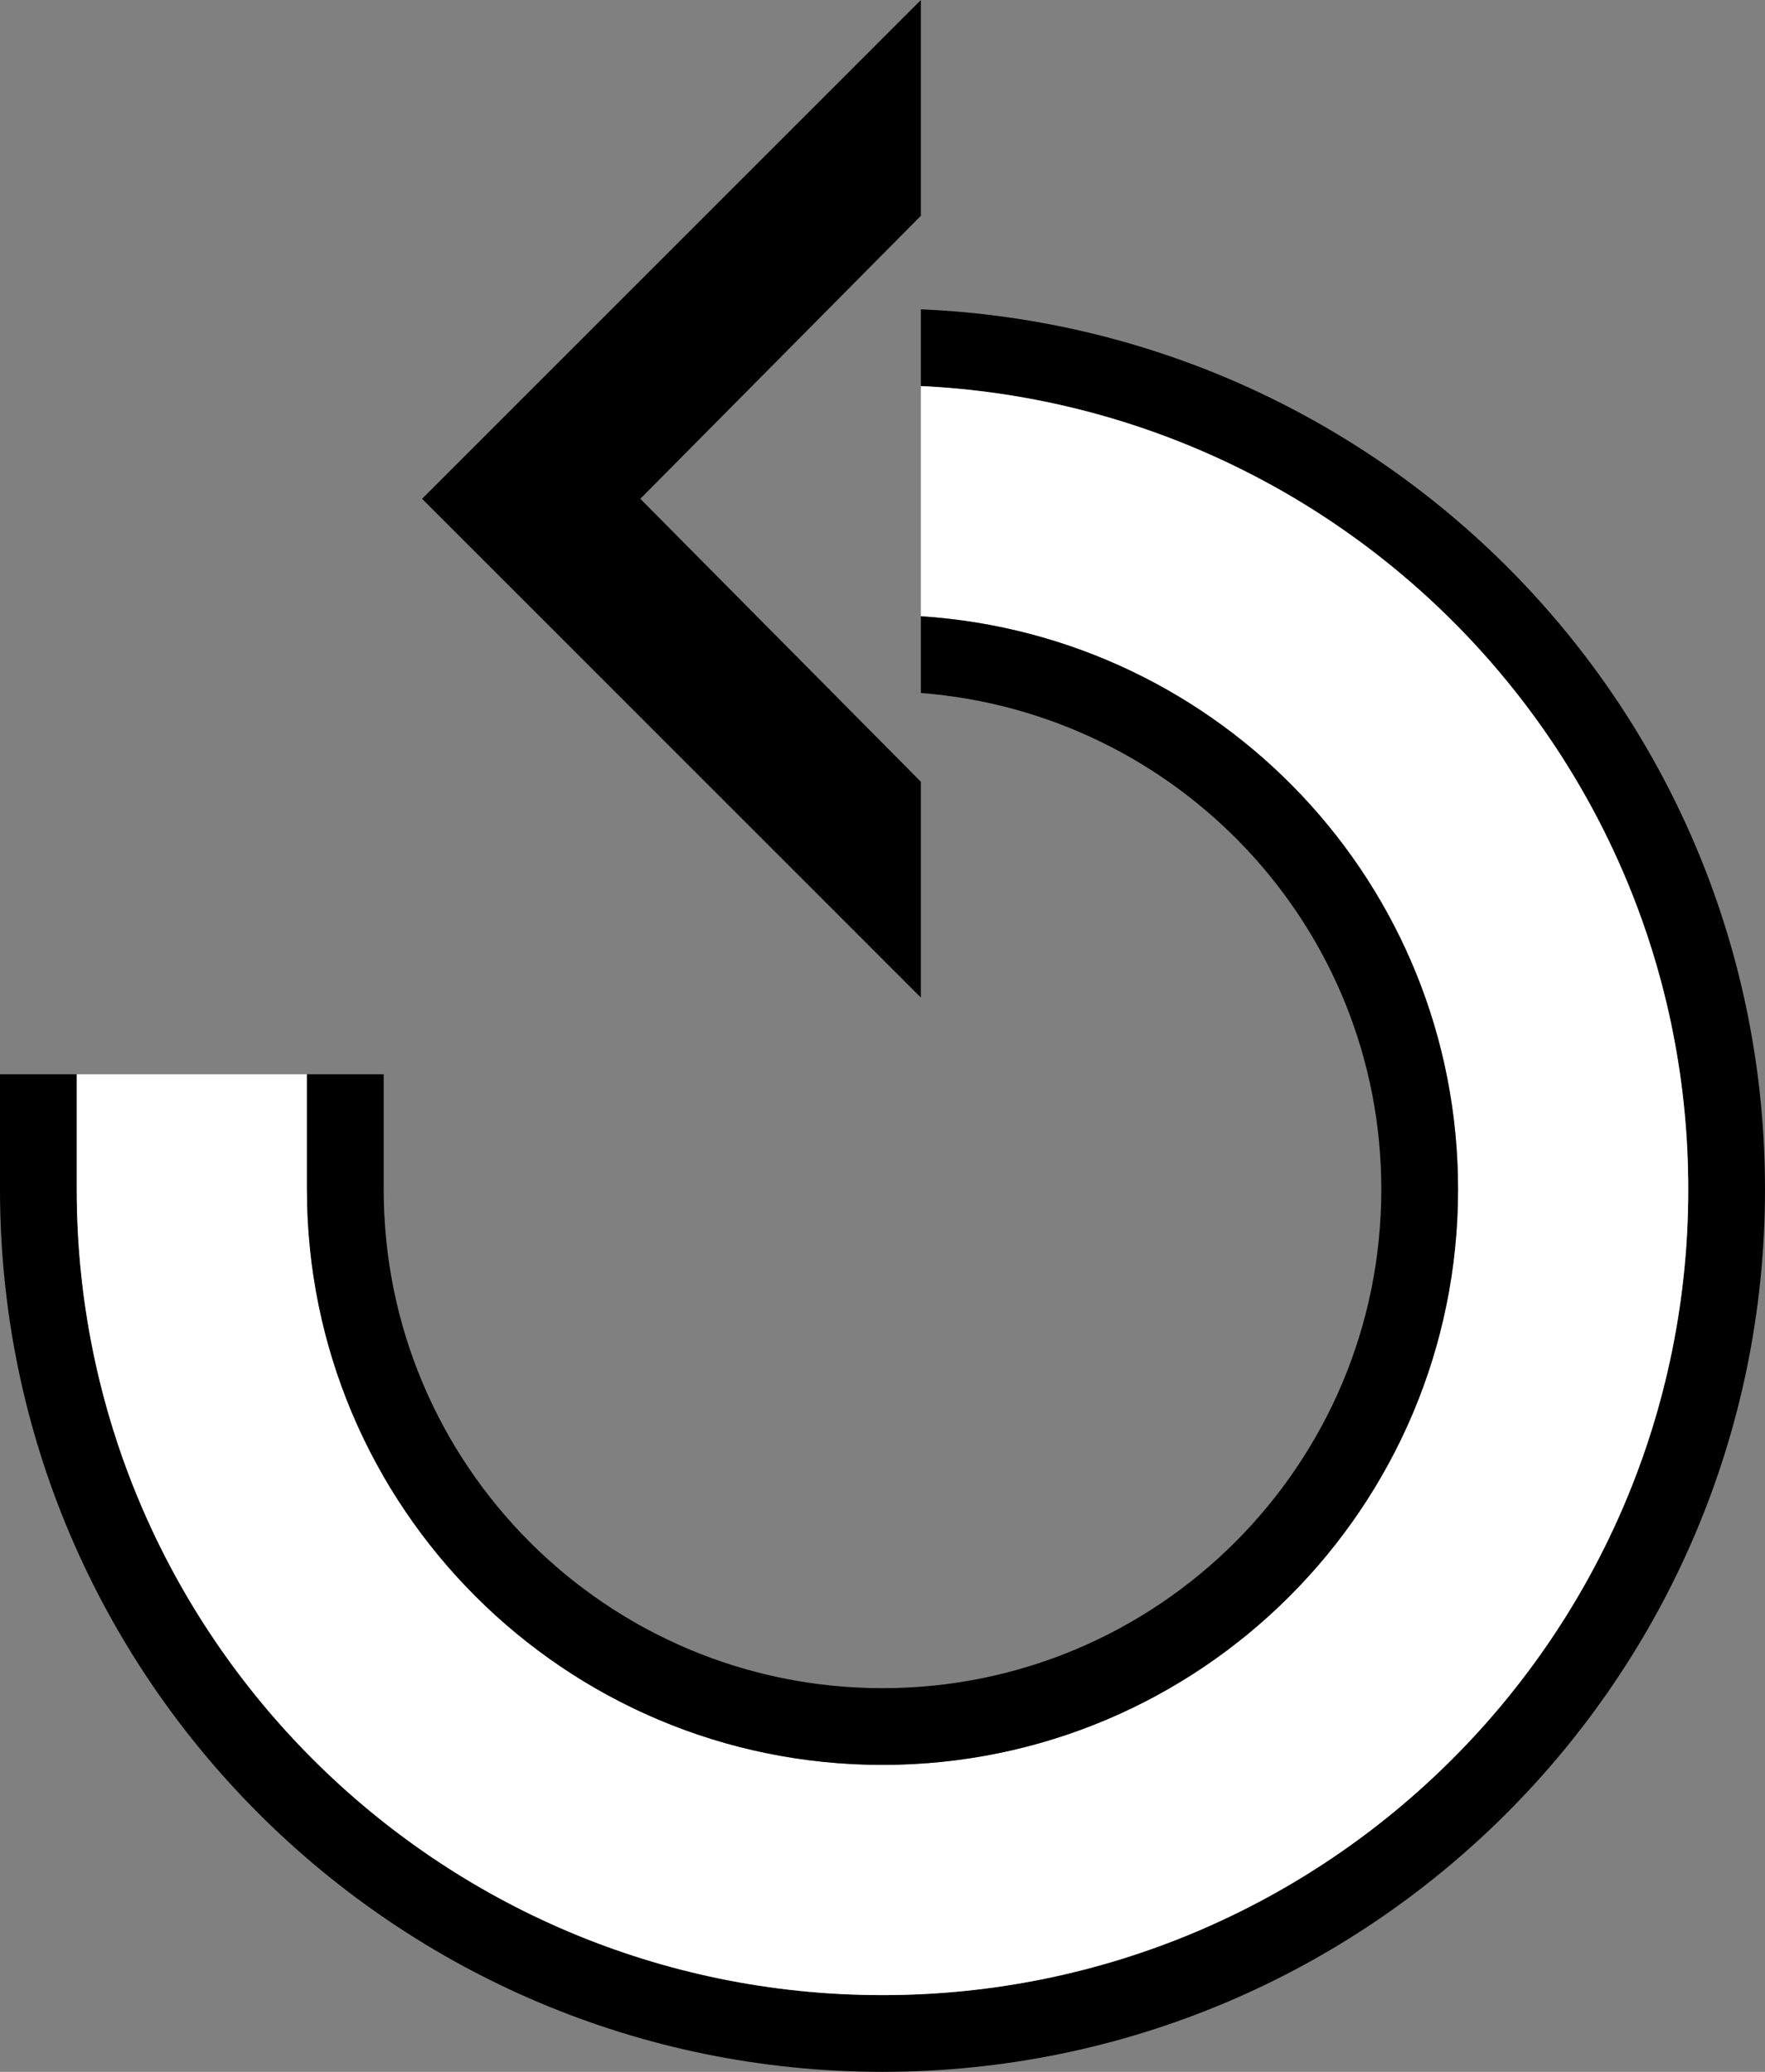 <?xml version="1.0" encoding="UTF-8" standalone="no"?>
<svg
   xmlns:dc="http://purl.org/dc/elements/1.1/"
   xmlns:cc="http://creativecommons.org/ns#"
   xmlns:rdf="http://www.w3.org/1999/02/22-rdf-syntax-ns#"
   xmlns:svg="http://www.w3.org/2000/svg"
   xmlns="http://www.w3.org/2000/svg"
   xmlns:sodipodi="http://sodipodi.sourceforge.net/DTD/sodipodi-0.dtd"
   xmlns:inkscape="http://www.inkscape.org/namespaces/inkscape"
   version="1.0"
   width="23"
   height="27"
   id="svg2"
   inkscape:version="0.47 r22583"
   sodipodi:docname="02-06-003-01-01-01.svg">
  <rect width="100%" height="100%" fill="#808080" stroke="none"/>
  <defs
     id="defs16">
    <inkscape:perspective
       sodipodi:type="inkscape:persp3d"
       inkscape:vp_x="0 : 23 : 1"
       inkscape:vp_y="0 : 1000 : 0"
       inkscape:vp_z="36 : 23 : 1"
       inkscape:persp3d-origin="18 : 15.333333 : 1"
       id="perspective18" />
  </defs>
  <sodipodi:namedview
     pagecolor="#ffffff"
     bordercolor="#666666"
     borderopacity="1"
     objecttolerance="10"
     gridtolerance="10"
     guidetolerance="10"
     inkscape:pageopacity="0"
     inkscape:pageshadow="2"
     inkscape:window-width="964"
     inkscape:window-height="721"
     id="namedview14"
     showgrid="true"
     inkscape:zoom="17.518519"
     inkscape:cx="11.5"
     inkscape:cy="13.5"
     inkscape:window-x="365"
     inkscape:window-y="0"
     inkscape:window-maximized="0"
     inkscape:current-layer="svg2"
     showborder="true">
    <inkscape:grid
       type="xygrid"
       id="grid2824"
       empspacing="5"
       visible="true"
       enabled="true"
       snapvisiblegridlinesonly="true" />
  </sodipodi:namedview>
  <path
     style="fill:#000000;fill-opacity:1;stroke:none"
     d="M 12 0 L 5.5 6.5 L 12 13 L 12 10.188 L 8.344 6.5 L 12 2.812 L 12 0 z "
     id="path2816" />
  <path
     style="fill:#000000;fill-opacity:1;stroke:none"
     d="M 12 4.031 L 12 5.031 C 17.563 5.297 22 9.872 22 15.5 C 22 21.299 17.299 26 11.5 26 C 5.701 26 1 21.299 1 15.5 L 1 14 L 0 14 L 0 15.5 C 0 21.851 5.149 27 11.5 27 C 17.851 27 23 21.851 23 15.5 C 23 9.316 18.12 4.293 12 4.031 z "
     id="path2821" />
  <path
     style="fill:#ffffff;fill-opacity:1;stroke:none"
     d="M 12 5.031 L 12 8.031 C 15.912 8.285 19 11.524 19 15.5 C 19 19.642 15.642 23 11.5 23 C 7.358 23 4 19.642 4 15.5 L 4 14 L 1 14 L 1 15.5 C 1 21.299 5.701 26 11.5 26 C 17.299 26 22 21.299 22 15.5 C 22 9.872 17.563 5.297 12 5.031 z "
     id="path2823" />
  <path
     style="fill:#000000;fill-opacity:1;stroke:none"
     d="M 12 8.031 L 12 9.031 C 15.352 9.291 18 12.081 18 15.5 C 18 19.09 15.09 22 11.5 22 C 7.91 22 5 19.09 5 15.5 L 5 14 L 4 14 L 4 15.5 C 4 19.642 7.358 23 11.5 23 C 15.642 23 19 19.642 19 15.5 C 19 11.524 15.912 8.285 12 8.031 z "
     id="path2830" />
</svg>

